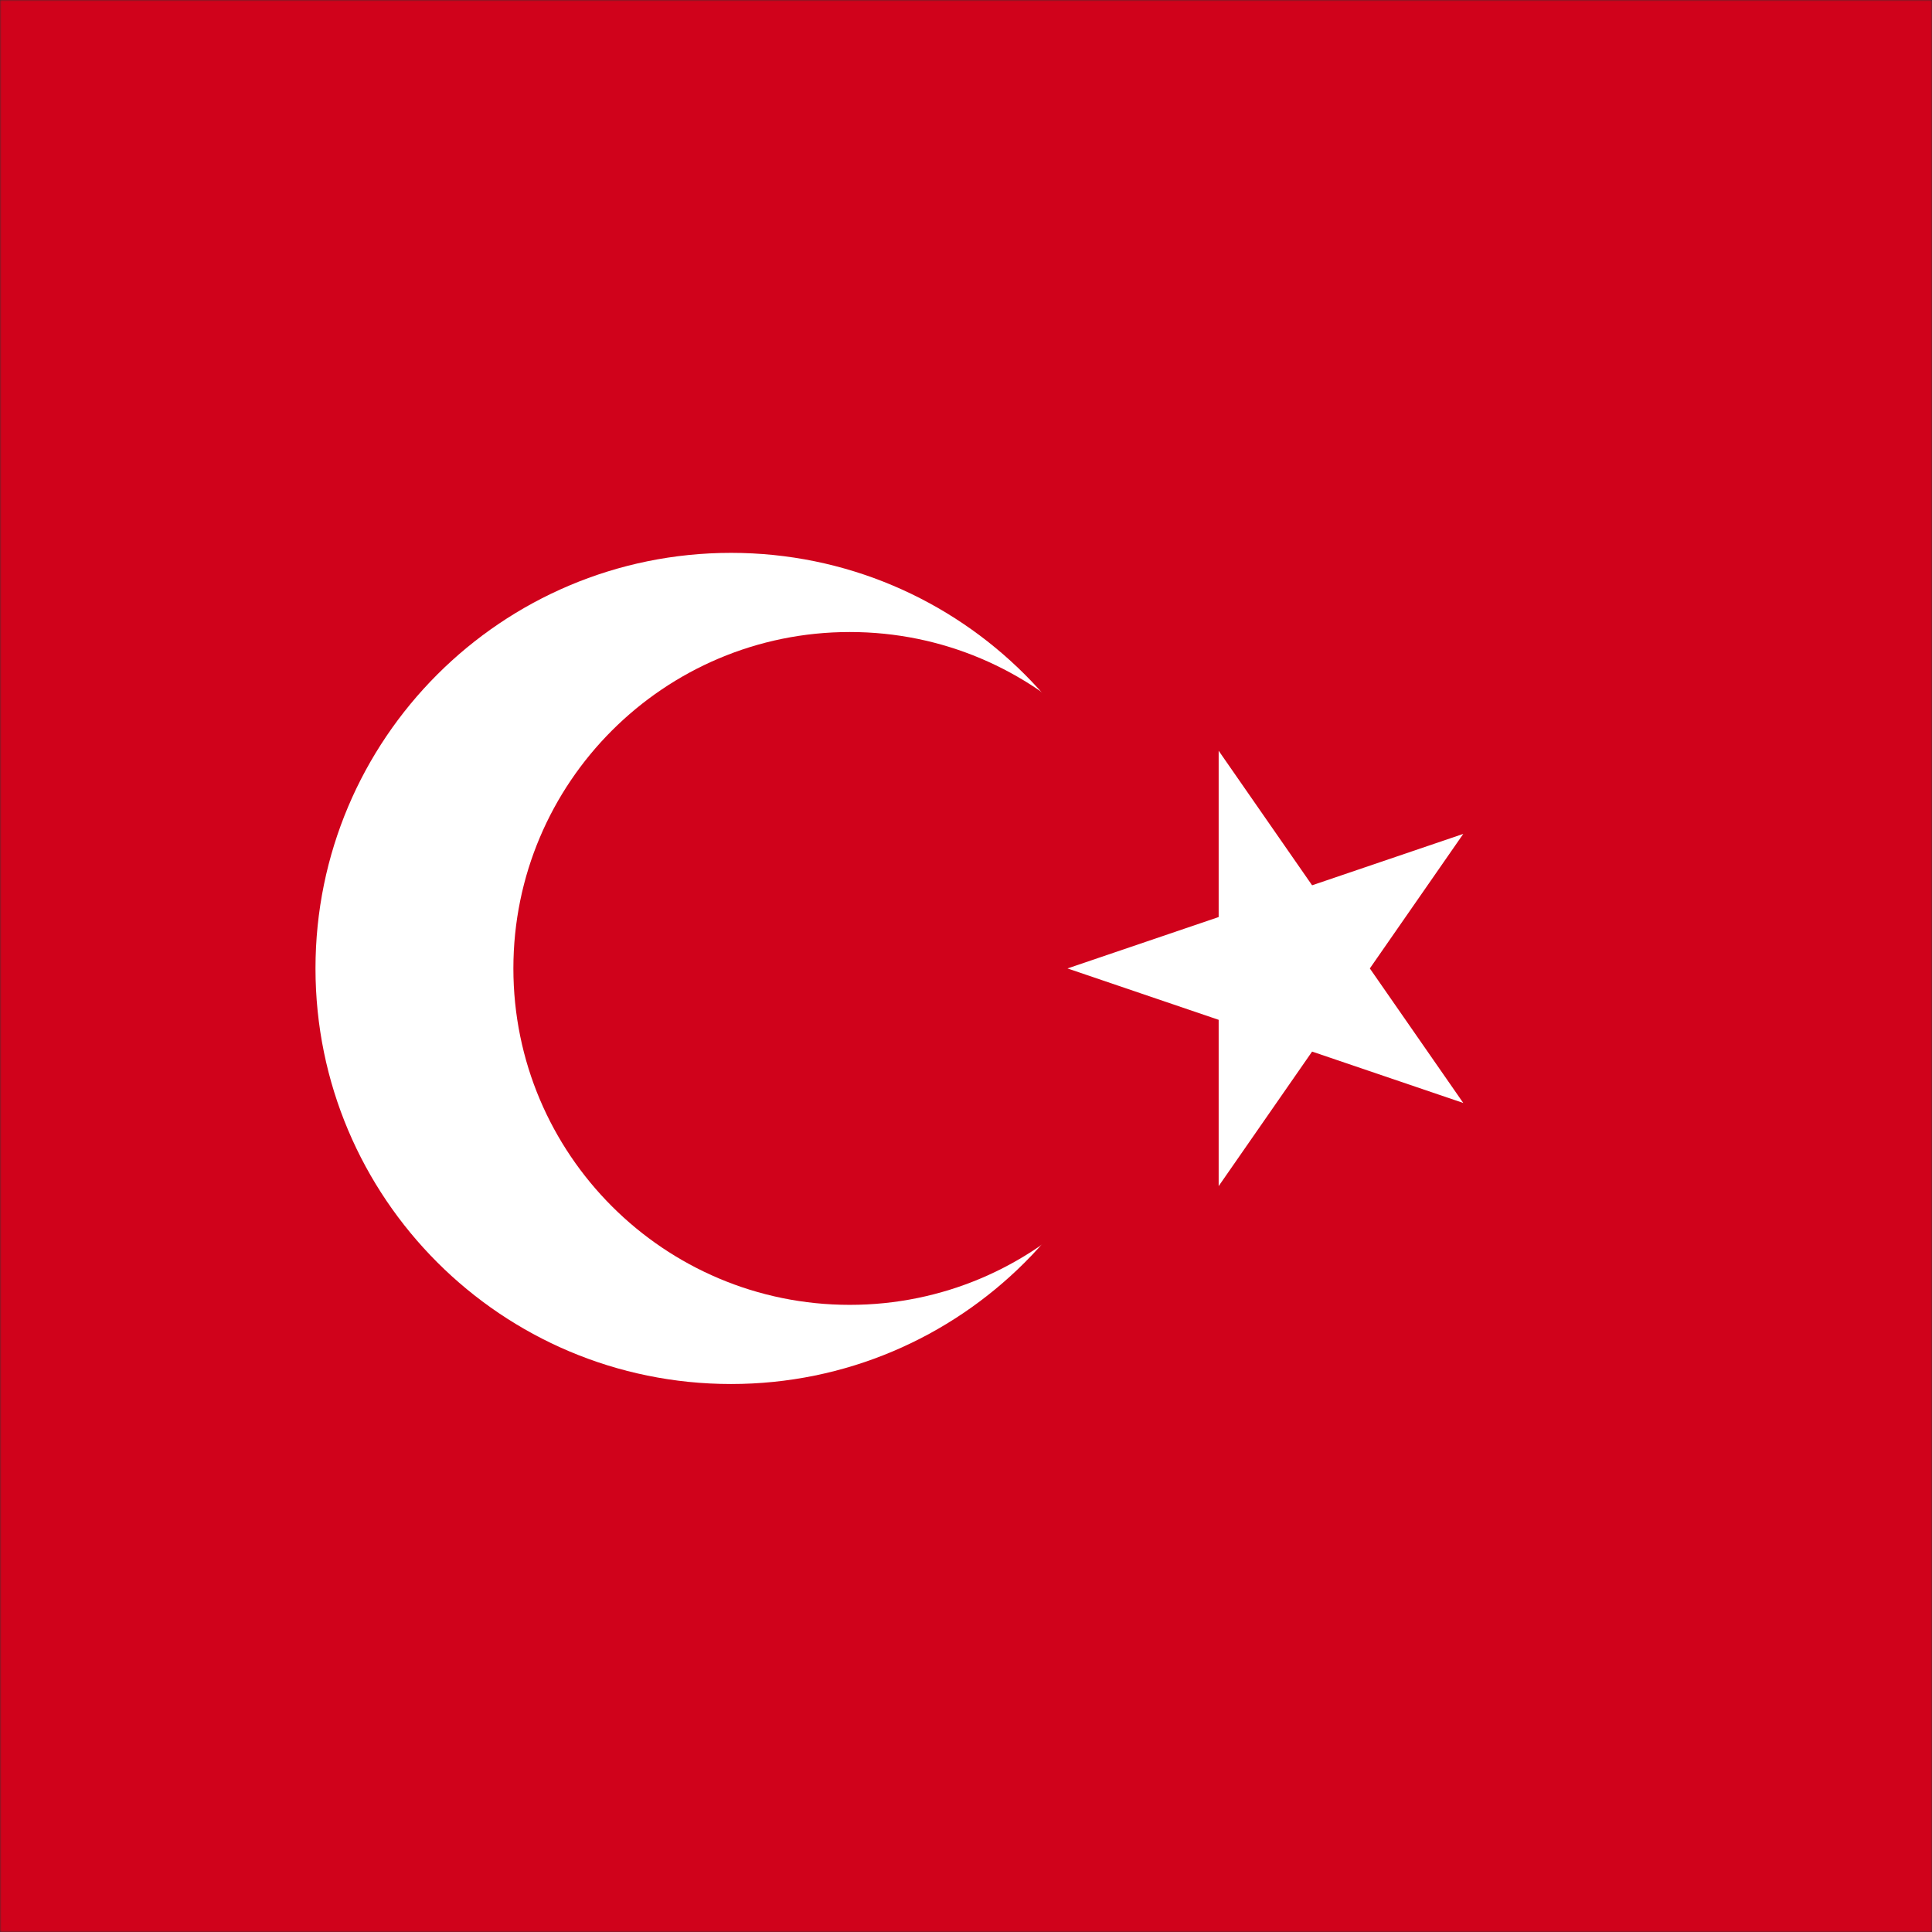 <svg width="643" height="643" viewBox="0 0 643 643" fill="none" xmlns="http://www.w3.org/2000/svg">
<rect x="0" y="0" width="643" height="643" fill="#333333" stroke="none"/>
<mask id="mask0" mask-type="alpha" maskUnits="userSpaceOnUse" x="0" y="0" width="643" height="643">
<path d="M643 0H0V643H643V0Z" fill="white"/>
</mask>
<g mask="url(#mask0)">
<path d="M643 0H0V643H643V0Z" fill="#D0021B"/>
<path d="M243.31 460.621C319.697 460.621 381.621 398.697 381.621 322.31C381.621 245.924 319.697 184 243.31 184C166.924 184 105 245.924 105 322.31C105 398.697 166.924 460.621 243.31 460.621Z" fill="white"/>
<path d="M282.828 434.276C344.665 434.276 394.793 384.147 394.793 322.31C394.793 260.473 344.665 210.345 282.828 210.345C220.991 210.345 170.862 260.473 170.862 322.31C170.862 384.147 220.991 434.276 282.828 434.276Z" fill="#D0021B"/>
<path d="M355.275 322.311L487 367.086L405.589 249.862V394.759L487 277.535L355.275 322.311Z" fill="white"/>
</g>
</svg>

